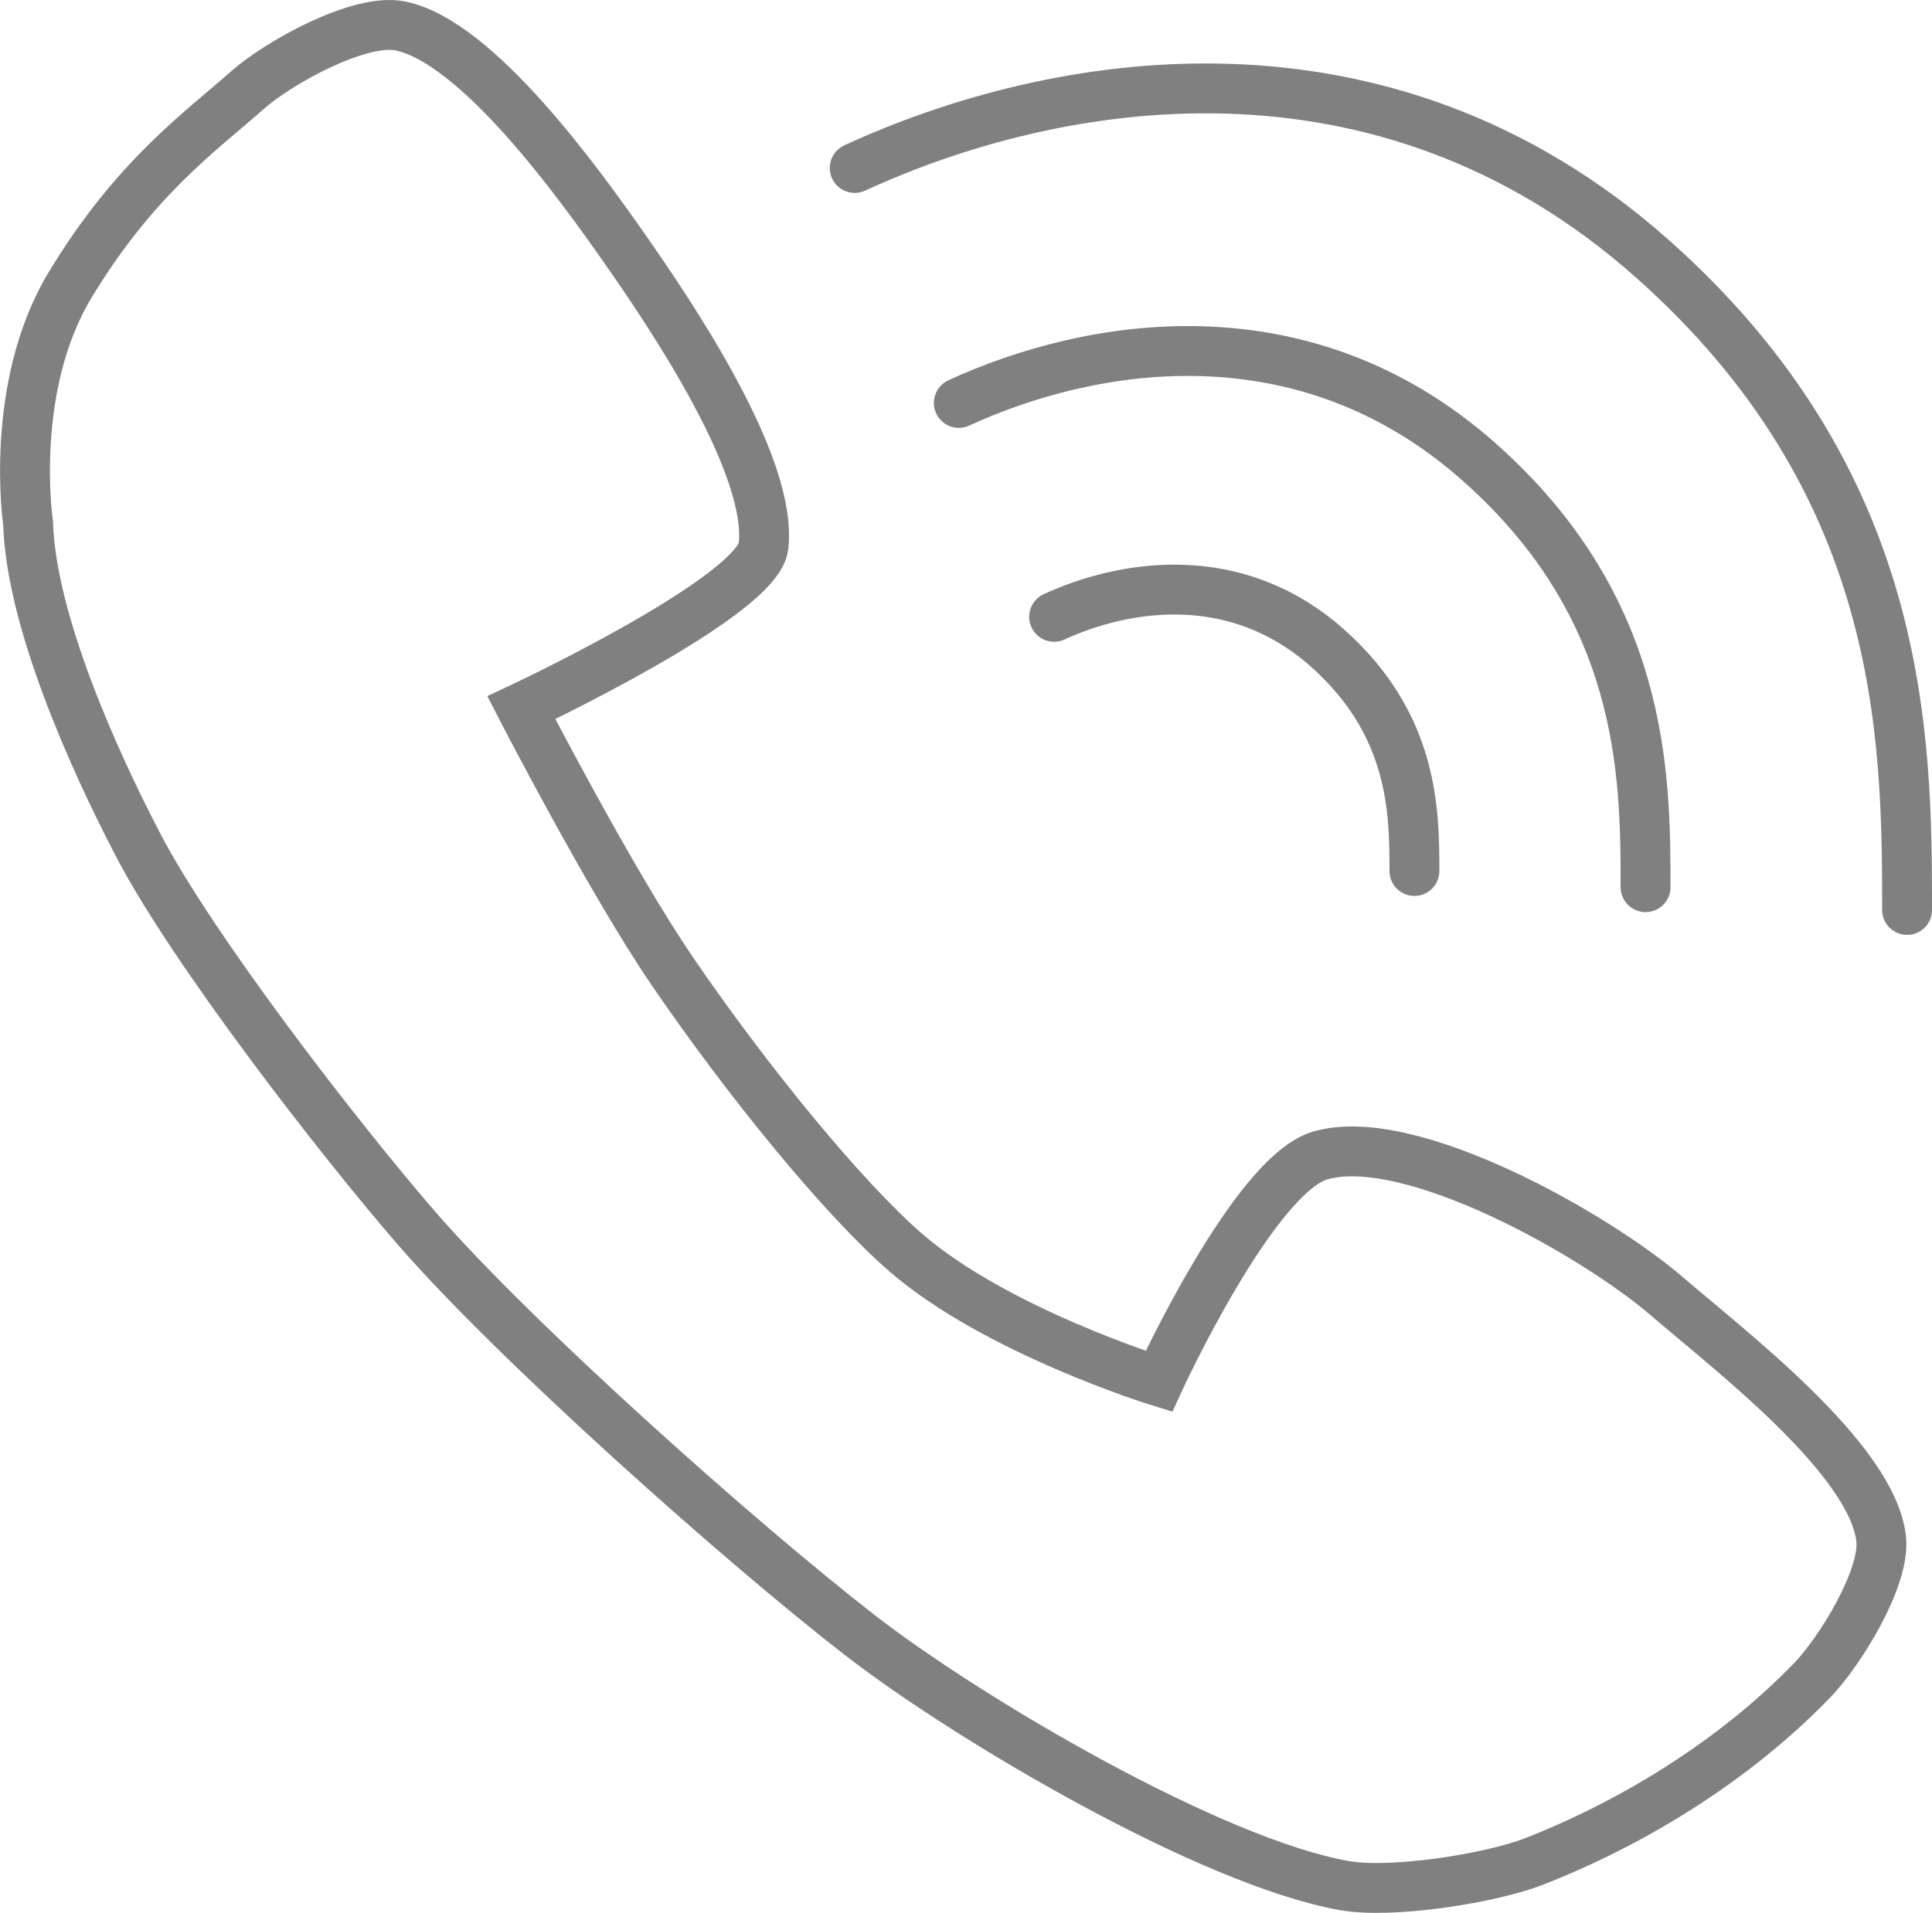 <svg xmlns="http://www.w3.org/2000/svg" viewBox="0 0 774.7 767.23"><defs><style>.cls-1,.cls-2{fill:none;stroke:gray;stroke-width:20px;}.cls-2{stroke-linecap:round;}</style></defs><g id="Слой_2" data-name="Слой 2"><path class="cls-1" d="M281.89,310.57s35.56,69.1,60.51,105.65c30.09,44.09,68.65,91.24,93.6,112.86,36.4,31.55,101.53,51.69,101.53,51.69s38-82.86,64.72-90.61C638.32,479.71,713,522.25,741.4,546.79c24.51,21.16,82.09,64.91,85.75,97.08,1.78,15.64-16.58,45.31-27.51,56.63-36,37.3-80.58,60.75-111.64,72.81-17.86,6.94-57.17,13-76,9.71-53.8-9.51-151-66.88-194.16-100.32-47.78-37-138.42-117.76-178-163.41-31.1-35.89-89.69-111.59-111.64-153.71-18-34.51-42.89-90.05-44.09-128.95,0,0-8.09-54.52,17-95.87,26-42.91,52.32-61.34,70.79-77.74C184.34,51.94,217,33.8,233.35,37.13c30.88,6.29,71.72,63.27,89.8,89.07,18.69,26.68,59.69,87.31,55.82,119.65C376.54,266.16,281.89,310.57,281.89,310.57Z" transform="translate(-72.84 -26.73)"/><path class="cls-2" d="M495.52,274.13c27.37-12.6,72.26-20.59,109.48,12.4,34.69,30.76,35,65.49,35,89.53" transform="translate(-72.84 -26.73)"/><path class="cls-2" d="M457.3,188.34c52.15-24,137.7-39.22,208.6,23.64,66.1,58.59,66.79,124.78,66.79,170.58" transform="translate(-72.84 -26.73)"/><path class="cls-2" d="M415.57,94.1c79.91-36.77,211-60.09,319.63,36.22,101.28,89.78,102.35,191.2,102.35,261.37" transform="translate(-72.84 -26.73)"/></g></svg>